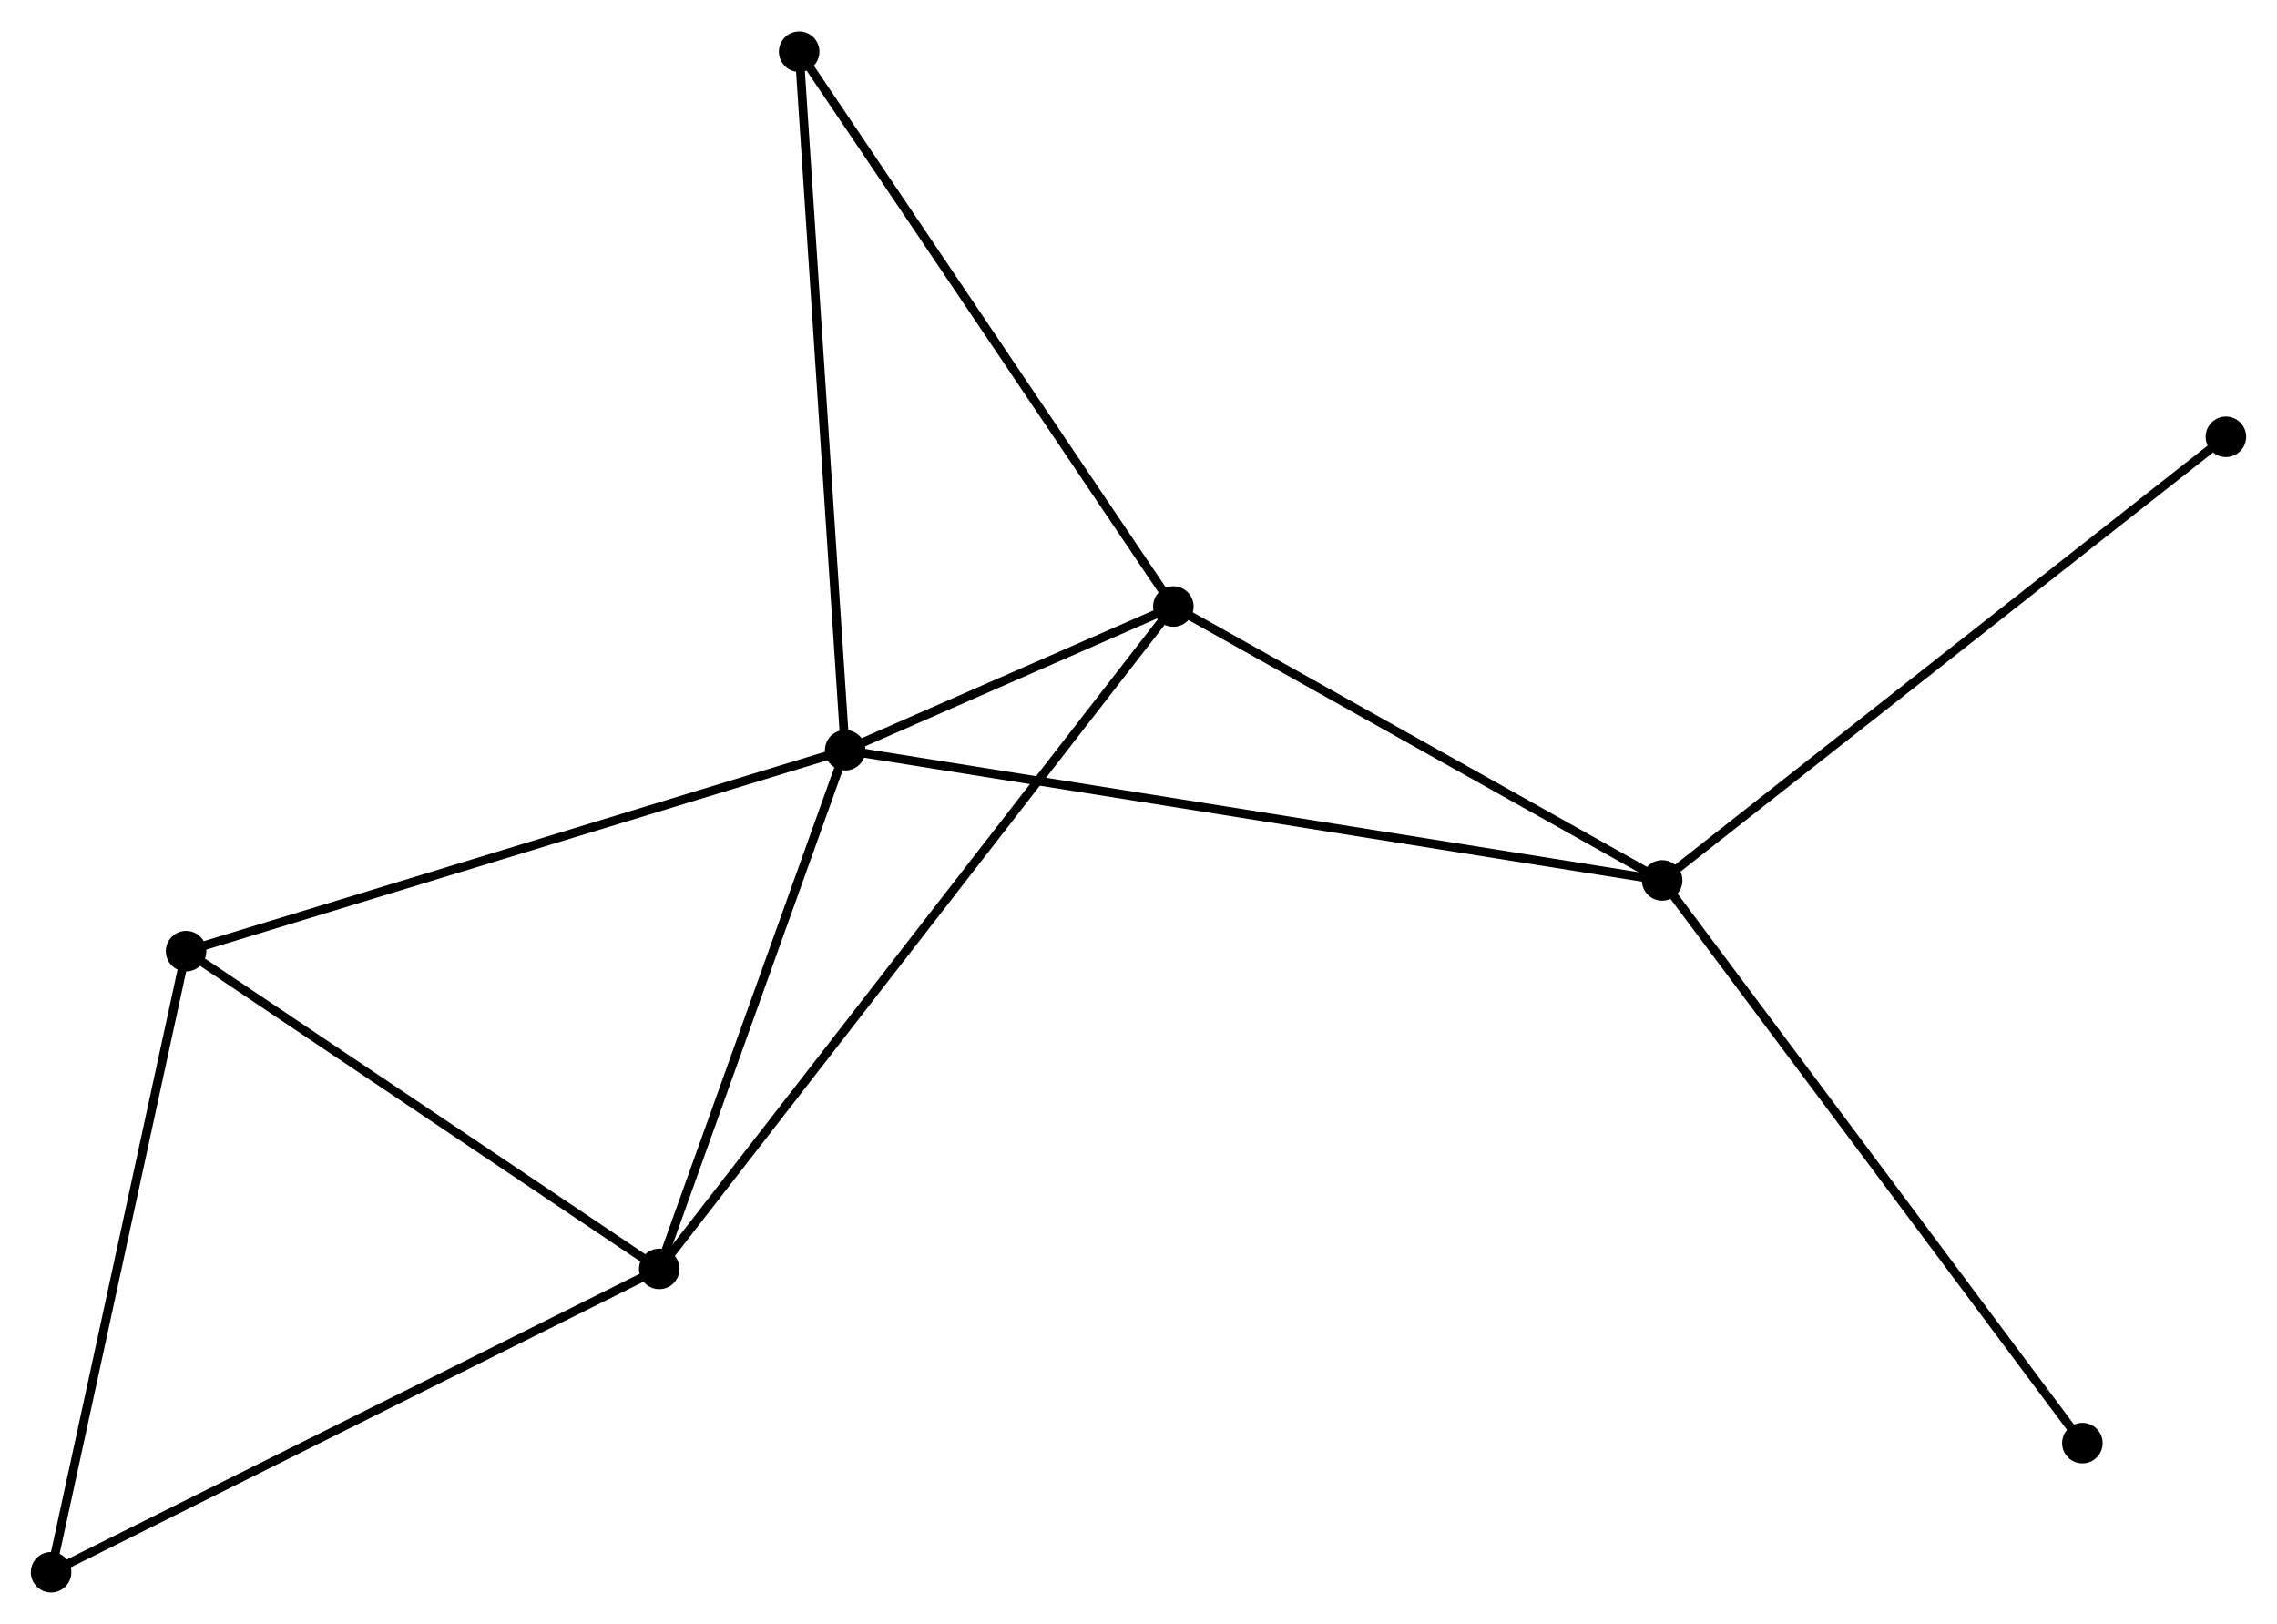 <?xml version="1.0" encoding="UTF-8" standalone="no"?>
<!DOCTYPE svg PUBLIC "-//W3C//DTD SVG 1.1//EN"
 "http://www.w3.org/Graphics/SVG/1.1/DTD/svg11.dtd">
<!-- Generated by graphviz version 2.36.0 (20140111.2315)
 -->
<!-- Title: %3 Pages: 1 -->
<svg width="258pt" height="184pt"
 viewBox="0.00 0.00 258.48 184.21" xmlns="http://www.w3.org/2000/svg" xmlns:xlink="http://www.w3.org/1999/xlink">
<g id="graph0" class="graph" transform="scale(1 1) rotate(0) translate(4 180.207)">
<title>%3</title>
<!-- 0 -->
<g id="node1" class="node"><title>0</title>
<ellipse fill="black" stroke="black" cx="91.945" cy="-95.114" rx="1.8" ry="1.8"/>
</g>
<!-- 1 -->
<g id="node2" class="node"><title>1</title>
<ellipse fill="black" stroke="black" cx="70.836" cy="-36.234" rx="1.8" ry="1.8"/>
</g>
<!-- 0&#45;&#45;1 -->
<g id="edge1" class="edge"><title>0&#45;&#45;1</title>
<path fill="none" stroke="black" d="M91.336,-93.416C88.307,-84.968 74.884,-47.524 71.575,-38.295"/>
</g>
<!-- 2 -->
<g id="node3" class="node"><title>2</title>
<ellipse fill="black" stroke="black" cx="184.685" cy="-80.33" rx="1.8" ry="1.8"/>
</g>
<!-- 0&#45;&#45;2 -->
<g id="edge2" class="edge"><title>0&#45;&#45;2</title>
<path fill="none" stroke="black" d="M93.882,-94.806C105.951,-92.882 170.72,-82.556 182.758,-80.637"/>
</g>
<!-- 3 -->
<g id="node4" class="node"><title>3</title>
<ellipse fill="black" stroke="black" cx="129.196" cy="-111.428" rx="1.8" ry="1.8"/>
</g>
<!-- 0&#45;&#45;3 -->
<g id="edge3" class="edge"><title>0&#45;&#45;3</title>
<path fill="none" stroke="black" d="M93.948,-95.992C100.476,-98.851 121.082,-107.875 127.362,-110.625"/>
</g>
<!-- 4 -->
<g id="node5" class="node"><title>4</title>
<ellipse fill="black" stroke="black" cx="17.126" cy="-72.302" rx="1.8" ry="1.8"/>
</g>
<!-- 0&#45;&#45;4 -->
<g id="edge4" class="edge"><title>0&#45;&#45;4</title>
<path fill="none" stroke="black" d="M90.095,-94.55C79.744,-91.394 29.092,-75.95 18.91,-72.846"/>
</g>
<!-- 6 -->
<g id="node6" class="node"><title>6</title>
<ellipse fill="black" stroke="black" cx="86.719" cy="-174.407" rx="1.8" ry="1.8"/>
</g>
<!-- 0&#45;&#45;6 -->
<g id="edge5" class="edge"><title>0&#45;&#45;6</title>
<path fill="none" stroke="black" d="M91.816,-97.075C91.093,-108.045 87.555,-161.725 86.844,-172.516"/>
</g>
<!-- 1&#45;&#45;3 -->
<g id="edge6" class="edge"><title>1&#45;&#45;3</title>
<path fill="none" stroke="black" d="M72.055,-37.804C79.65,-47.59 120.409,-100.106 127.984,-109.866"/>
</g>
<!-- 1&#45;&#45;4 -->
<g id="edge7" class="edge"><title>1&#45;&#45;4</title>
<path fill="none" stroke="black" d="M69.049,-37.434C60.895,-42.91 27.257,-65.499 18.974,-71.06"/>
</g>
<!-- 5 -->
<g id="node7" class="node"><title>5</title>
<ellipse fill="black" stroke="black" cx="1.8" cy="-1.8" rx="1.8" ry="1.8"/>
</g>
<!-- 1&#45;&#45;5 -->
<g id="edge8" class="edge"><title>1&#45;&#45;5</title>
<path fill="none" stroke="black" d="M69.13,-35.383C59.661,-30.66 13.652,-7.711 3.7,-2.748"/>
</g>
<!-- 2&#45;&#45;3 -->
<g id="edge9" class="edge"><title>2&#45;&#45;3</title>
<path fill="none" stroke="black" d="M182.838,-81.365C174.414,-86.086 139.662,-105.563 131.106,-110.358"/>
</g>
<!-- 7 -->
<g id="node8" class="node"><title>7</title>
<ellipse fill="black" stroke="black" cx="248.68" cy="-130.688" rx="1.8" ry="1.8"/>
</g>
<!-- 2&#45;&#45;7 -->
<g id="edge10" class="edge"><title>2&#45;&#45;7</title>
<path fill="none" stroke="black" d="M186.266,-81.575C195.043,-88.481 237.694,-122.043 246.919,-129.302"/>
</g>
<!-- 8 -->
<g id="node9" class="node"><title>8</title>
<ellipse fill="black" stroke="black" cx="232.387" cy="-16.459" rx="1.8" ry="1.8"/>
</g>
<!-- 2&#45;&#45;8 -->
<g id="edge11" class="edge"><title>2&#45;&#45;8</title>
<path fill="none" stroke="black" d="M185.864,-78.751C192.406,-69.991 224.198,-27.424 231.074,-18.218"/>
</g>
<!-- 3&#45;&#45;6 -->
<g id="edge12" class="edge"><title>3&#45;&#45;6</title>
<path fill="none" stroke="black" d="M128.146,-112.985C122.321,-121.623 94.011,-163.596 87.888,-172.674"/>
</g>
<!-- 4&#45;&#45;5 -->
<g id="edge13" class="edge"><title>4&#45;&#45;5</title>
<path fill="none" stroke="black" d="M16.683,-70.268C14.445,-59.972 4.388,-13.706 2.215,-3.709"/>
</g>
</g>
</svg>

